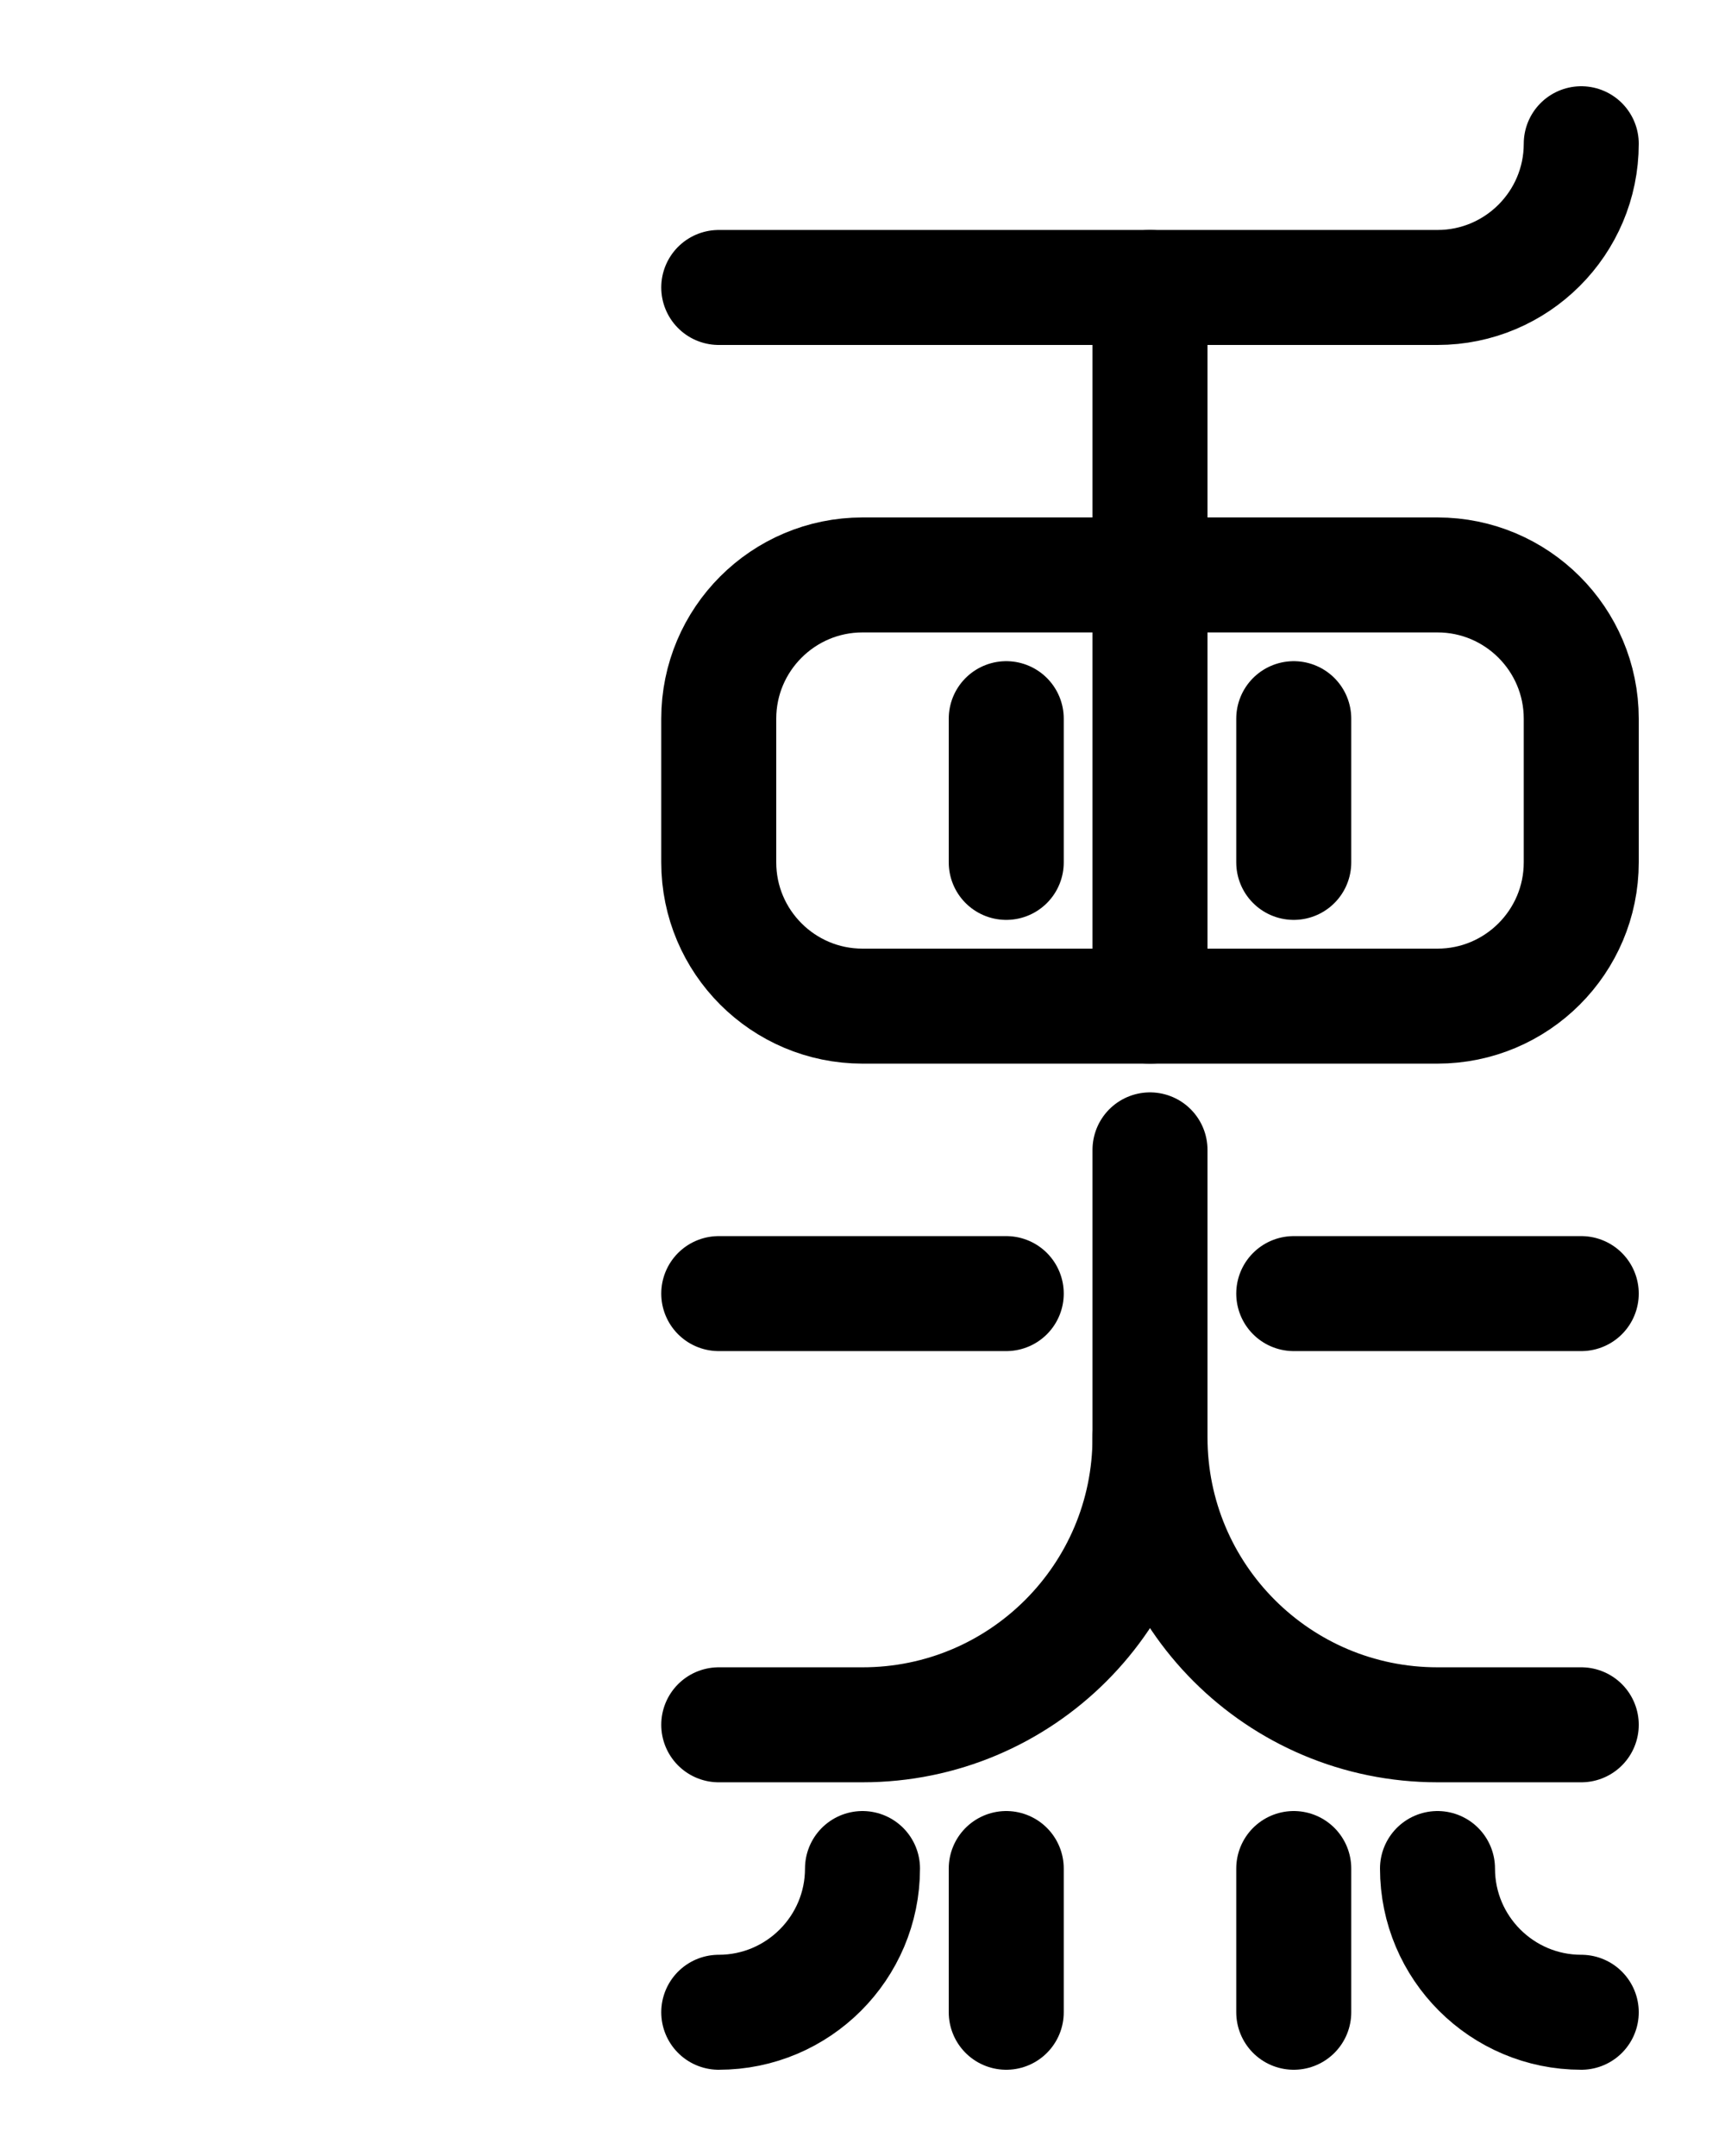 <?xml version="1.0" encoding="utf-8"?>
<!-- Generator: Adobe Illustrator 26.0.0, SVG Export Plug-In . SVG Version: 6.00 Build 0)  -->
<svg version="1.1" id="图层_1" xmlns="http://www.w3.org/2000/svg" xmlns:xlink="http://www.w3.org/1999/xlink" x="0px" y="0px"
	 viewBox="0 0 720 900" style="enable-background:new 0 0 720 900;" xml:space="preserve">
<style type="text/css">
	.st0{fill:none;stroke:#000000;stroke-width:48;stroke-linecap:round;stroke-linejoin:round;stroke-miterlimit:10;}
</style>
<path class="st0" d="M480,480v120c0,66.3-53.7,120-120,120h-60"/>
<path class="st0" d="M600,420H360c-33.1,0-60-26.9-60-60v-60c0-33.1,26.9-60,60-60h240c33.1,0,60,26.9,60,60v60
	C660,393.1,633.1,420,600,420z"/>
<line class="st0" x1="480" y1="120" x2="480" y2="420"/>
<line class="st0" x1="420" y1="300" x2="420" y2="360"/>
<line class="st0" x1="540" y1="300" x2="540" y2="360"/>
<path class="st0" d="M480,600c0,66.3,53.7,120,120,120h60"/>
<path class="st0" d="M300,120h300c33.1,0,60-26.9,60-60"/>
<path class="st0" d="M300,840c33.1,0,60-26.9,60-60"/>
<path class="st0" d="M660,840c-33.1,0-60-26.9-60-60"/>
<line class="st0" x1="420" y1="780" x2="420" y2="840"/>
<line class="st0" x1="540" y1="780" x2="540" y2="840"/>
<line class="st0" x1="300" y1="540" x2="420" y2="540"/>
<line class="st0" x1="540" y1="540" x2="660" y2="540"/>
</svg>
